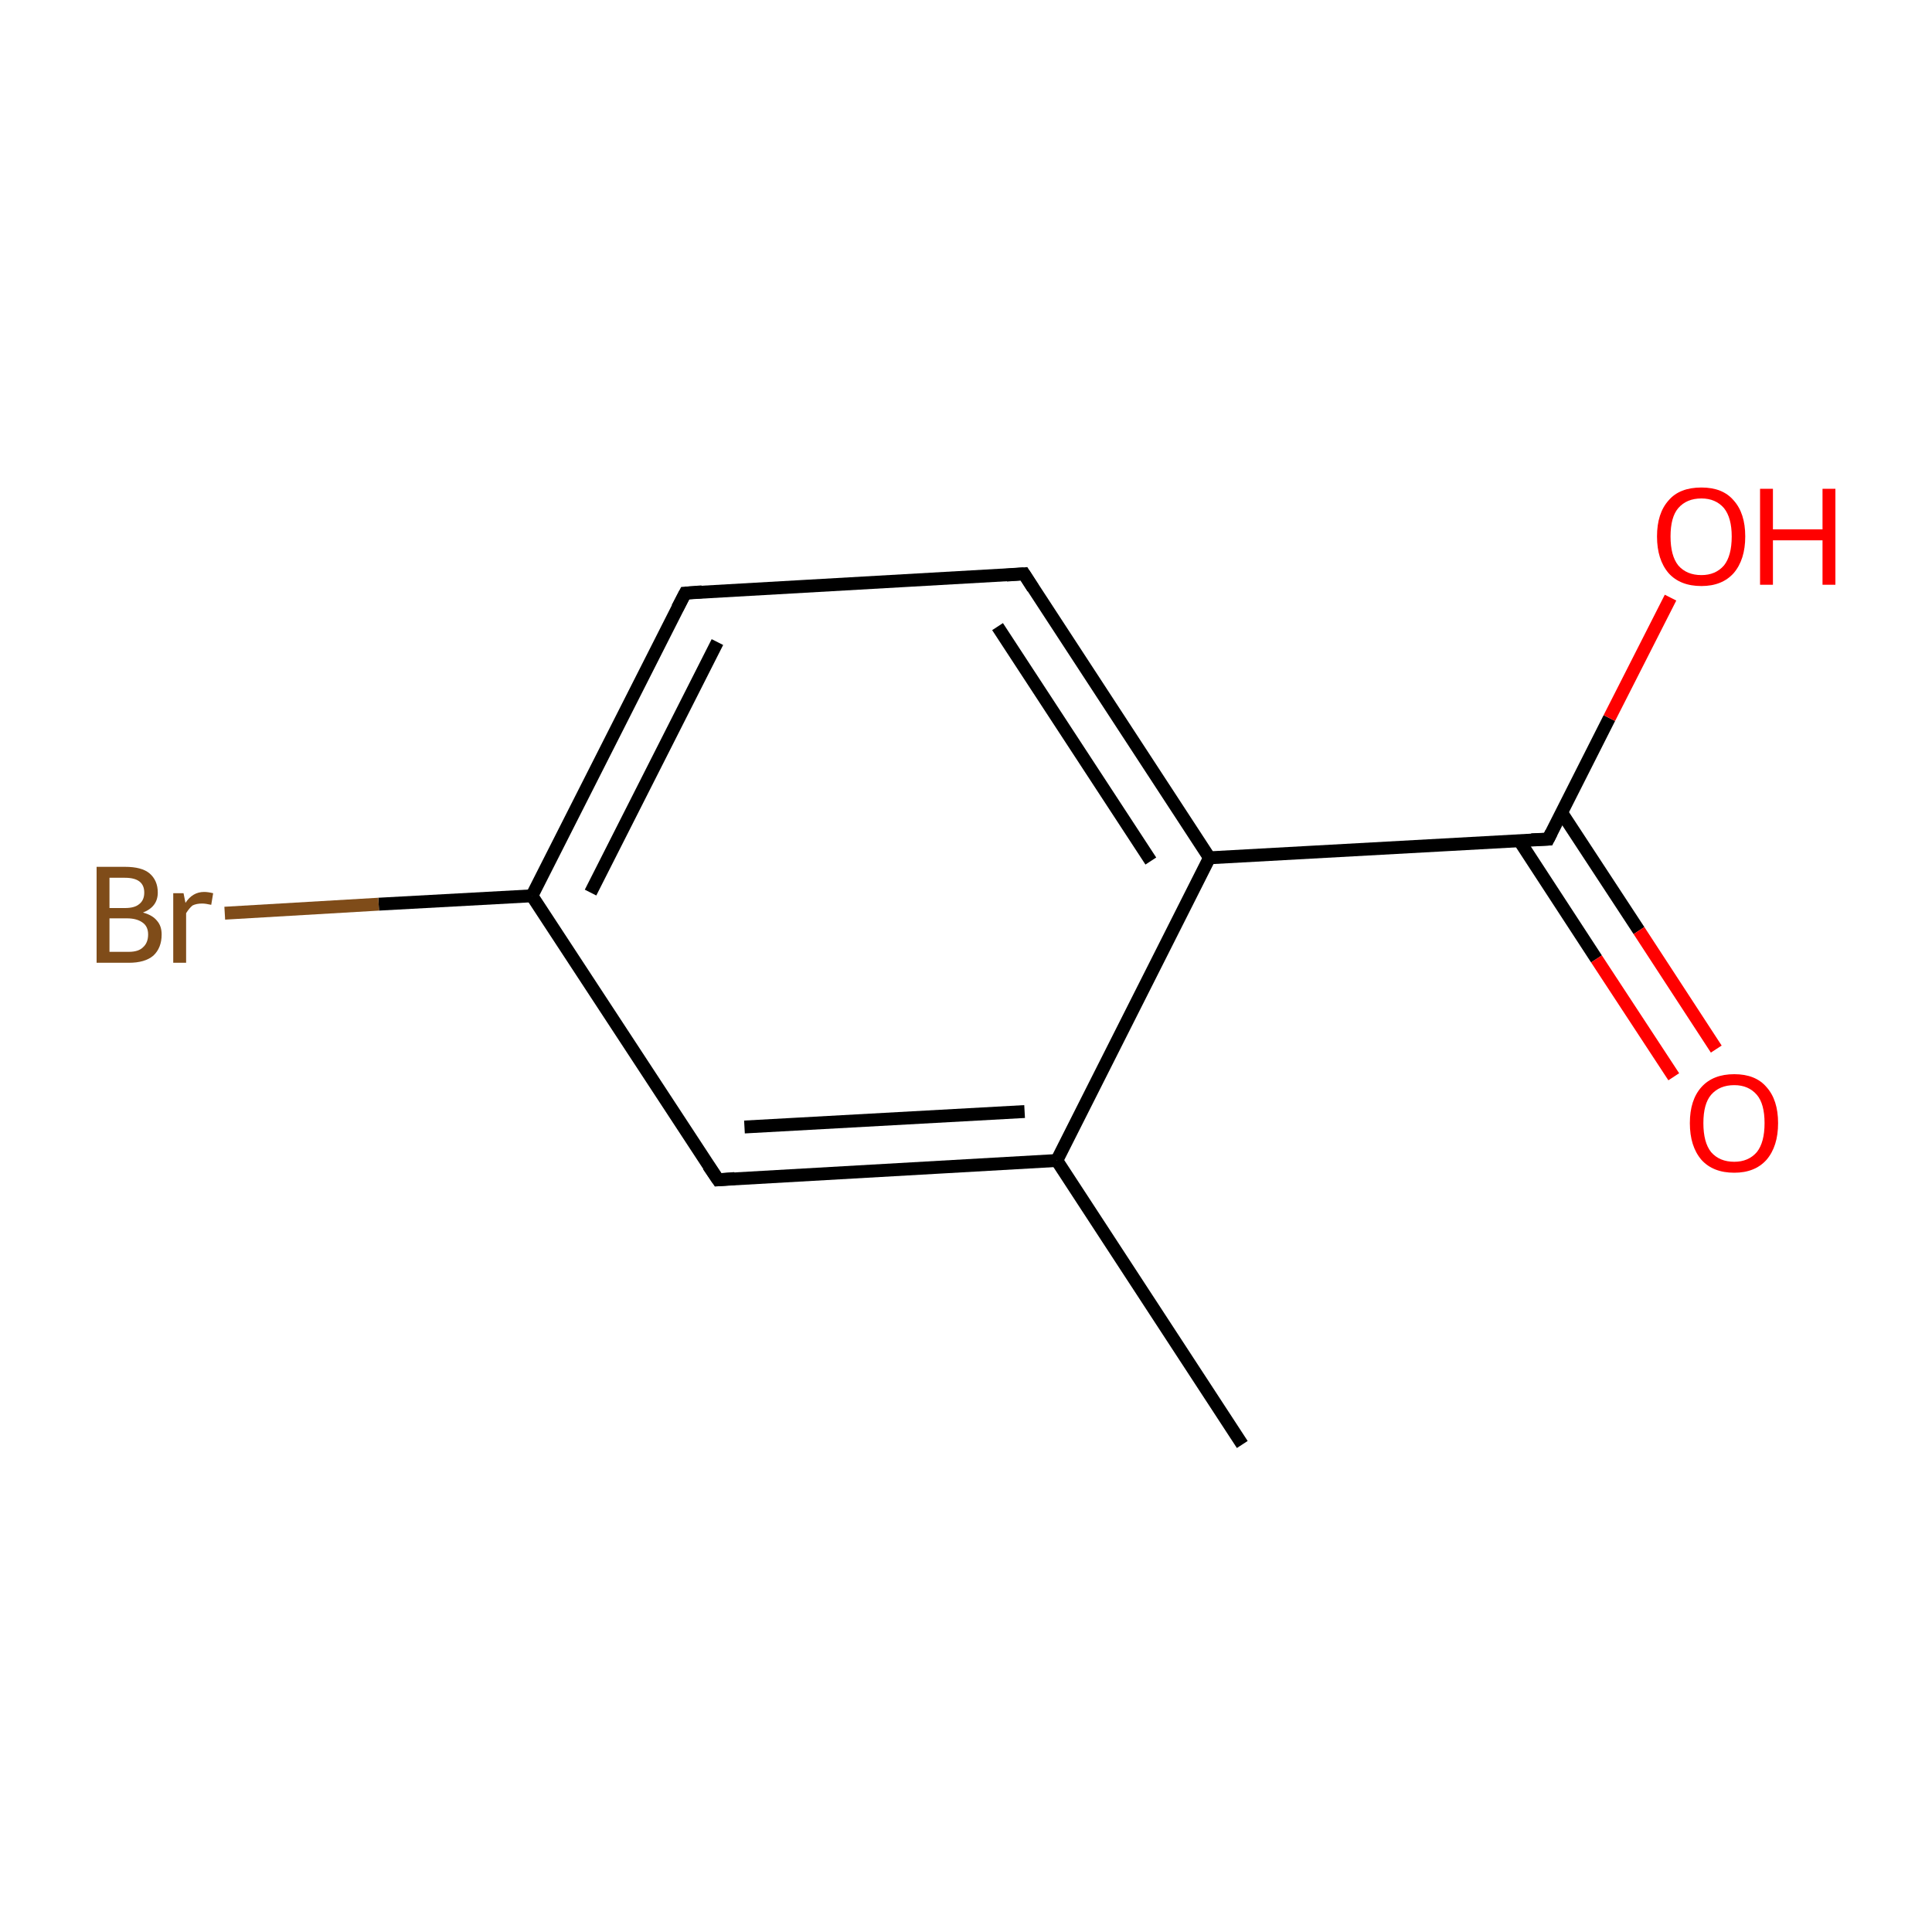 <?xml version='1.0' encoding='iso-8859-1'?>
<svg version='1.1' baseProfile='full'
              xmlns='http://www.w3.org/2000/svg'
                      xmlns:rdkit='http://www.rdkit.org/xml'
                      xmlns:xlink='http://www.w3.org/1999/xlink'
                  xml:space='preserve'
width='300px' height='300px' viewBox='0 0 300 300'>
<!-- END OF HEADER -->
<rect style='opacity:1.0;fill:#FFFFFF;stroke:none' width='300.0' height='300.0' x='0.0' y='0.0'> </rect>
<path class='bond-0 atom-0 atom-1' d='M 192.9,224.3 L 164.1,180.2' style='fill:none;fill-rule:evenodd;stroke:#000000;stroke-width:2.0px;stroke-linecap:butt;stroke-linejoin:miter;stroke-opacity:1' />
<path class='bond-1 atom-1 atom-2' d='M 164.1,180.2 L 111.5,183.2' style='fill:none;fill-rule:evenodd;stroke:#000000;stroke-width:2.0px;stroke-linecap:butt;stroke-linejoin:miter;stroke-opacity:1' />
<path class='bond-1 atom-1 atom-2' d='M 159.1,172.6 L 115.6,175.0' style='fill:none;fill-rule:evenodd;stroke:#000000;stroke-width:2.0px;stroke-linecap:butt;stroke-linejoin:miter;stroke-opacity:1' />
<path class='bond-2 atom-2 atom-3' d='M 111.5,183.2 L 82.6,139.1' style='fill:none;fill-rule:evenodd;stroke:#000000;stroke-width:2.0px;stroke-linecap:butt;stroke-linejoin:miter;stroke-opacity:1' />
<path class='bond-3 atom-3 atom-4' d='M 82.6,139.1 L 58.8,140.4' style='fill:none;fill-rule:evenodd;stroke:#000000;stroke-width:2.0px;stroke-linecap:butt;stroke-linejoin:miter;stroke-opacity:1' />
<path class='bond-3 atom-3 atom-4' d='M 58.8,140.4 L 34.9,141.8' style='fill:none;fill-rule:evenodd;stroke:#7F4C19;stroke-width:2.0px;stroke-linecap:butt;stroke-linejoin:miter;stroke-opacity:1' />
<path class='bond-4 atom-3 atom-5' d='M 82.6,139.1 L 106.4,92.1' style='fill:none;fill-rule:evenodd;stroke:#000000;stroke-width:2.0px;stroke-linecap:butt;stroke-linejoin:miter;stroke-opacity:1' />
<path class='bond-4 atom-3 atom-5' d='M 91.7,138.6 L 111.4,99.7' style='fill:none;fill-rule:evenodd;stroke:#000000;stroke-width:2.0px;stroke-linecap:butt;stroke-linejoin:miter;stroke-opacity:1' />
<path class='bond-5 atom-5 atom-6' d='M 106.4,92.1 L 159.0,89.1' style='fill:none;fill-rule:evenodd;stroke:#000000;stroke-width:2.0px;stroke-linecap:butt;stroke-linejoin:miter;stroke-opacity:1' />
<path class='bond-6 atom-6 atom-7' d='M 159.0,89.1 L 187.8,133.2' style='fill:none;fill-rule:evenodd;stroke:#000000;stroke-width:2.0px;stroke-linecap:butt;stroke-linejoin:miter;stroke-opacity:1' />
<path class='bond-6 atom-6 atom-7' d='M 154.9,97.3 L 178.7,133.7' style='fill:none;fill-rule:evenodd;stroke:#000000;stroke-width:2.0px;stroke-linecap:butt;stroke-linejoin:miter;stroke-opacity:1' />
<path class='bond-7 atom-7 atom-8' d='M 187.8,133.2 L 240.4,130.3' style='fill:none;fill-rule:evenodd;stroke:#000000;stroke-width:2.0px;stroke-linecap:butt;stroke-linejoin:miter;stroke-opacity:1' />
<path class='bond-8 atom-8 atom-9' d='M 235.9,130.5 L 247.9,148.9' style='fill:none;fill-rule:evenodd;stroke:#000000;stroke-width:2.0px;stroke-linecap:butt;stroke-linejoin:miter;stroke-opacity:1' />
<path class='bond-8 atom-8 atom-9' d='M 247.9,148.9 L 259.9,167.2' style='fill:none;fill-rule:evenodd;stroke:#FF0000;stroke-width:2.0px;stroke-linecap:butt;stroke-linejoin:miter;stroke-opacity:1' />
<path class='bond-8 atom-8 atom-9' d='M 242.5,126.2 L 254.5,144.5' style='fill:none;fill-rule:evenodd;stroke:#000000;stroke-width:2.0px;stroke-linecap:butt;stroke-linejoin:miter;stroke-opacity:1' />
<path class='bond-8 atom-8 atom-9' d='M 254.5,144.5 L 266.5,162.9' style='fill:none;fill-rule:evenodd;stroke:#FF0000;stroke-width:2.0px;stroke-linecap:butt;stroke-linejoin:miter;stroke-opacity:1' />
<path class='bond-9 atom-8 atom-10' d='M 240.4,130.3 L 249.9,111.5' style='fill:none;fill-rule:evenodd;stroke:#000000;stroke-width:2.0px;stroke-linecap:butt;stroke-linejoin:miter;stroke-opacity:1' />
<path class='bond-9 atom-8 atom-10' d='M 249.9,111.5 L 259.4,92.8' style='fill:none;fill-rule:evenodd;stroke:#FF0000;stroke-width:2.0px;stroke-linecap:butt;stroke-linejoin:miter;stroke-opacity:1' />
<path class='bond-10 atom-7 atom-1' d='M 187.8,133.2 L 164.1,180.2' style='fill:none;fill-rule:evenodd;stroke:#000000;stroke-width:2.0px;stroke-linecap:butt;stroke-linejoin:miter;stroke-opacity:1' />
<path d='M 114.1,183.0 L 111.5,183.2 L 110.0,181.0' style='fill:none;stroke:#000000;stroke-width:2.0px;stroke-linecap:butt;stroke-linejoin:miter;stroke-miterlimit:10;stroke-opacity:1;' />
<path d='M 105.2,94.4 L 106.4,92.1 L 109.0,91.9' style='fill:none;stroke:#000000;stroke-width:2.0px;stroke-linecap:butt;stroke-linejoin:miter;stroke-miterlimit:10;stroke-opacity:1;' />
<path d='M 156.3,89.3 L 159.0,89.1 L 160.4,91.3' style='fill:none;stroke:#000000;stroke-width:2.0px;stroke-linecap:butt;stroke-linejoin:miter;stroke-miterlimit:10;stroke-opacity:1;' />
<path d='M 237.8,130.4 L 240.4,130.3 L 240.9,129.3' style='fill:none;stroke:#000000;stroke-width:2.0px;stroke-linecap:butt;stroke-linejoin:miter;stroke-miterlimit:10;stroke-opacity:1;' />
<path class='atom-4' d='M 22.2 141.7
Q 23.7 142.1, 24.4 143.0
Q 25.1 143.8, 25.1 145.1
Q 25.1 147.2, 23.8 148.4
Q 22.5 149.5, 20.0 149.5
L 15.0 149.5
L 15.0 134.6
L 19.4 134.6
Q 22.0 134.6, 23.2 135.6
Q 24.5 136.7, 24.5 138.6
Q 24.5 140.8, 22.2 141.7
M 17.0 136.3
L 17.0 141.0
L 19.4 141.0
Q 20.9 141.0, 21.6 140.4
Q 22.4 139.8, 22.4 138.6
Q 22.4 136.3, 19.4 136.3
L 17.0 136.3
M 20.0 147.8
Q 21.5 147.8, 22.2 147.1
Q 23.0 146.4, 23.0 145.1
Q 23.0 143.9, 22.2 143.3
Q 21.3 142.6, 19.7 142.6
L 17.0 142.6
L 17.0 147.8
L 20.0 147.8
' fill='#7F4C19'/>
<path class='atom-4' d='M 28.5 138.7
L 28.8 140.2
Q 29.9 138.5, 31.7 138.5
Q 32.3 138.5, 33.1 138.7
L 32.8 140.5
Q 31.9 140.3, 31.4 140.3
Q 30.5 140.3, 29.9 140.6
Q 29.4 141.0, 28.9 141.8
L 28.9 149.5
L 26.9 149.5
L 26.9 138.7
L 28.5 138.7
' fill='#7F4C19'/>
<path class='atom-9' d='M 262.4 174.4
Q 262.4 170.8, 264.2 168.8
Q 266.0 166.8, 269.3 166.8
Q 272.6 166.8, 274.3 168.8
Q 276.1 170.8, 276.1 174.4
Q 276.1 178.0, 274.3 180.1
Q 272.5 182.1, 269.3 182.1
Q 266.0 182.1, 264.2 180.1
Q 262.4 178.0, 262.4 174.4
M 269.3 180.4
Q 271.5 180.4, 272.8 178.9
Q 274.0 177.4, 274.0 174.4
Q 274.0 171.4, 272.8 170.0
Q 271.5 168.5, 269.3 168.5
Q 267.0 168.5, 265.7 170.0
Q 264.5 171.4, 264.5 174.4
Q 264.5 177.4, 265.7 178.9
Q 267.0 180.4, 269.3 180.4
' fill='#FF0000'/>
<path class='atom-10' d='M 257.3 83.3
Q 257.3 79.7, 259.1 77.7
Q 260.8 75.7, 264.2 75.7
Q 267.5 75.7, 269.2 77.7
Q 271.0 79.7, 271.0 83.3
Q 271.0 86.9, 269.2 89.0
Q 267.4 91.0, 264.2 91.0
Q 260.9 91.0, 259.1 89.0
Q 257.3 86.9, 257.3 83.3
M 264.2 89.3
Q 266.4 89.3, 267.7 87.8
Q 268.9 86.3, 268.9 83.3
Q 268.9 80.4, 267.7 78.9
Q 266.4 77.4, 264.2 77.4
Q 261.9 77.4, 260.6 78.9
Q 259.4 80.3, 259.4 83.3
Q 259.4 86.3, 260.6 87.8
Q 261.9 89.3, 264.2 89.3
' fill='#FF0000'/>
<path class='atom-10' d='M 273.3 75.9
L 275.3 75.9
L 275.3 82.2
L 283.0 82.2
L 283.0 75.9
L 285.0 75.9
L 285.0 90.8
L 283.0 90.8
L 283.0 83.9
L 275.3 83.9
L 275.3 90.8
L 273.3 90.8
L 273.3 75.9
' fill='#FF0000'/>
</svg>
